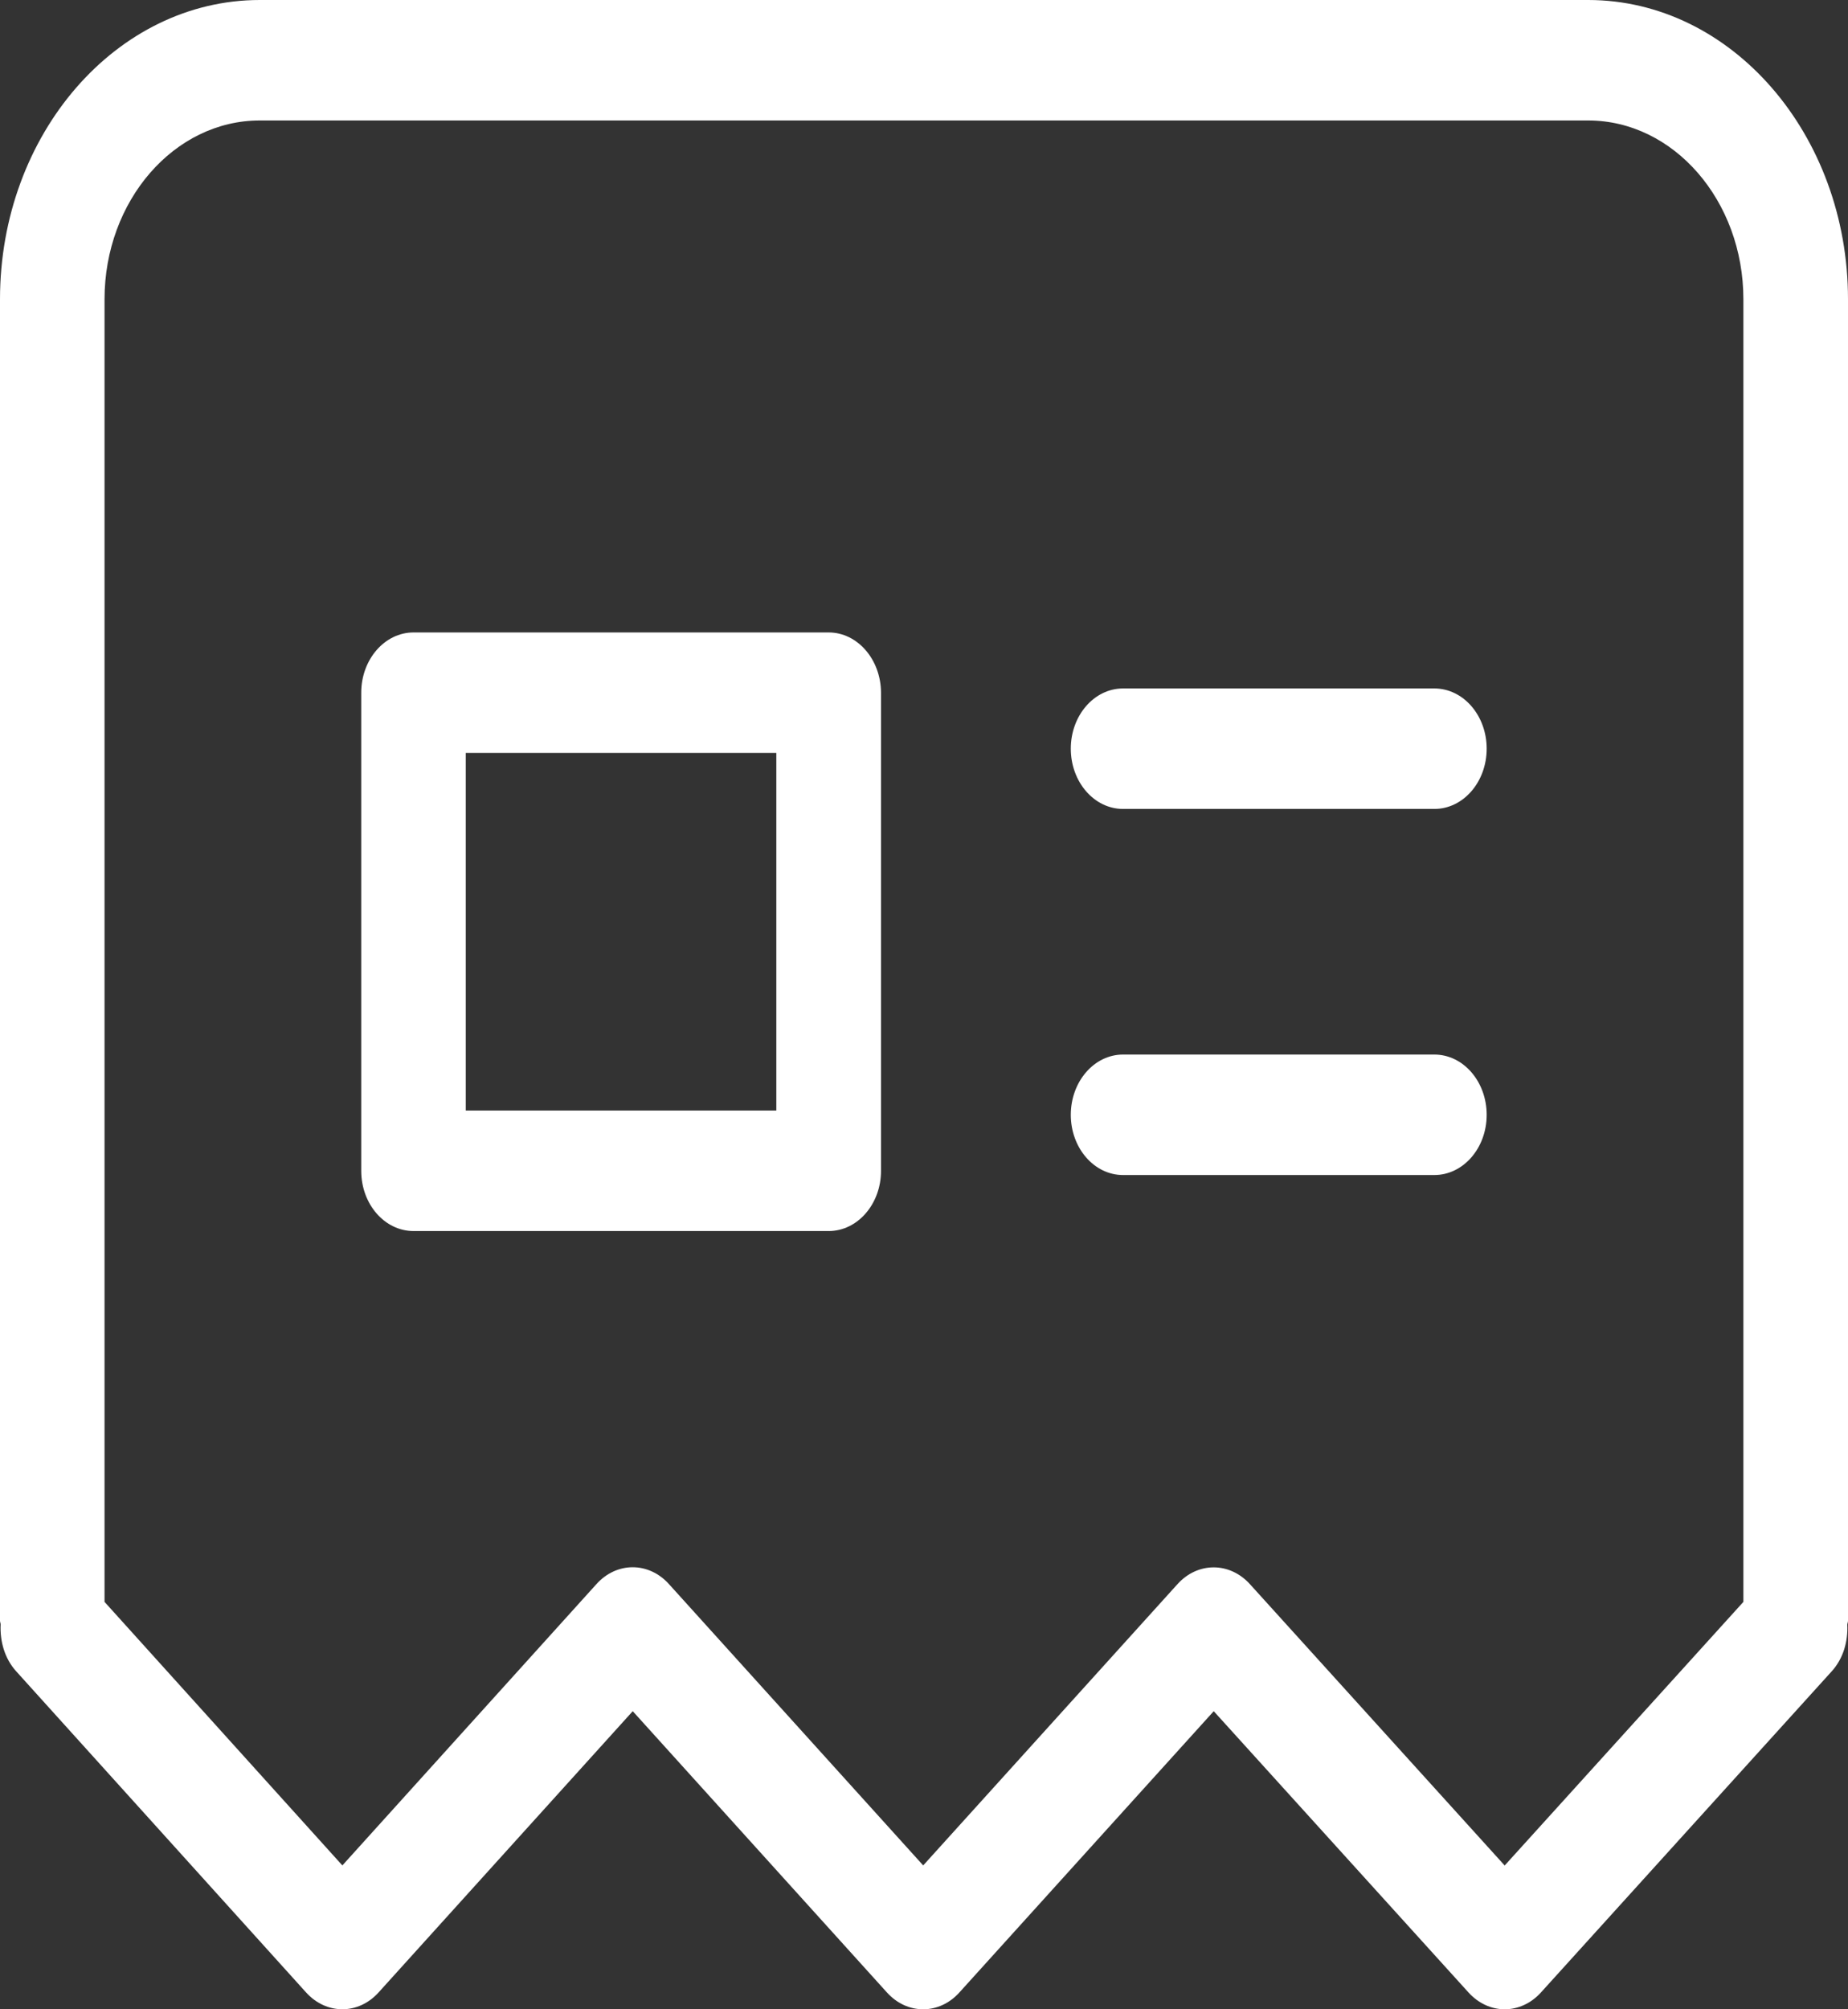 <?xml version="1.0" encoding="UTF-8"?>
<svg width="23px" height="25px" viewBox="0 0 23 25" version="1.1" xmlns="http://www.w3.org/2000/svg" xmlns:xlink="http://www.w3.org/1999/xlink">
    <rect x="0" y="0" width="23" height="25" fill="#333333" stroke="none"/>
    <!-- Generator: Sketch 52.2 (67145) - http://www.bohemiancoding.com/sketch -->
    <title>news-paper-media-publication-magazine</title>
    <desc>Created with Sketch.</desc>
    <g id="03---AUTRES-PAGES-+-MENU" stroke="none" stroke-width="1" fill="none" fill-rule="evenodd">
        <g class="fill" id="news-paper-media-publication-magazine" fill="#FFFFFF" fill-rule="nonzero">
            <path d="M19.766,0 L3.233,0 C1.45,0 0,1.67 0,3.724 L0,20.166 C0,20.182 0.008,20.196 0.008,20.212 C-0.002,20.422 0.058,20.635 0.199,20.792 L3.809,24.79 C4.061,25.069 4.46,25.07 4.712,24.79 L7.875,21.291 L11.038,24.79 C11.29,25.07 11.689,25.07 11.941,24.79 L15.106,21.291 L18.277,24.791 C18.403,24.93 18.566,25 18.727,25 C18.889,25 19.052,24.93 19.178,24.791 L22.799,20.793 C22.941,20.636 23.001,20.424 22.991,20.214 C22.992,20.197 23,20.184 23,20.167 L23,3.724 C23,1.672 21.549,0 19.766,0 Z M21.698,19.931 L18.727,23.211 L15.556,19.71 C15.304,19.432 14.906,19.432 14.655,19.71 L11.49,23.21 L8.326,19.71 C8.074,19.43 7.675,19.43 7.423,19.71 L4.261,23.21 L1.301,19.931 L1.301,3.724 C1.301,2.498 2.168,1.499 3.233,1.499 L19.766,1.499 C20.831,1.499 21.698,2.498 21.698,3.724 L21.698,19.931 Z M10.313,7.869 L5.147,7.869 C4.788,7.869 4.496,8.205 4.496,8.618 L4.496,14.568 C4.496,14.983 4.788,15.317 5.147,15.317 L10.314,15.317 C10.673,15.317 10.965,14.981 10.965,14.568 L10.965,8.618 C10.963,8.205 10.672,7.869 10.313,7.869 Z M9.663,13.818 L5.797,13.818 L5.797,9.368 L9.662,9.368 L9.662,13.818 L9.663,13.818 Z M18.503,9.315 C18.503,9.73 18.211,10.065 17.852,10.065 L13.977,10.065 C13.618,10.065 13.327,9.729 13.327,9.315 C13.327,8.902 13.618,8.566 13.977,8.566 L17.852,8.566 C18.212,8.566 18.503,8.902 18.503,9.315 Z M18.503,13.871 C18.503,14.285 18.211,14.62 17.852,14.62 L13.977,14.62 C13.618,14.62 13.327,14.284 13.327,13.871 C13.327,13.457 13.618,13.121 13.977,13.121 L17.852,13.121 C18.212,13.121 18.503,13.457 18.503,13.871 Z" id="Shape"></path>
        </g>
    </g>
</svg>